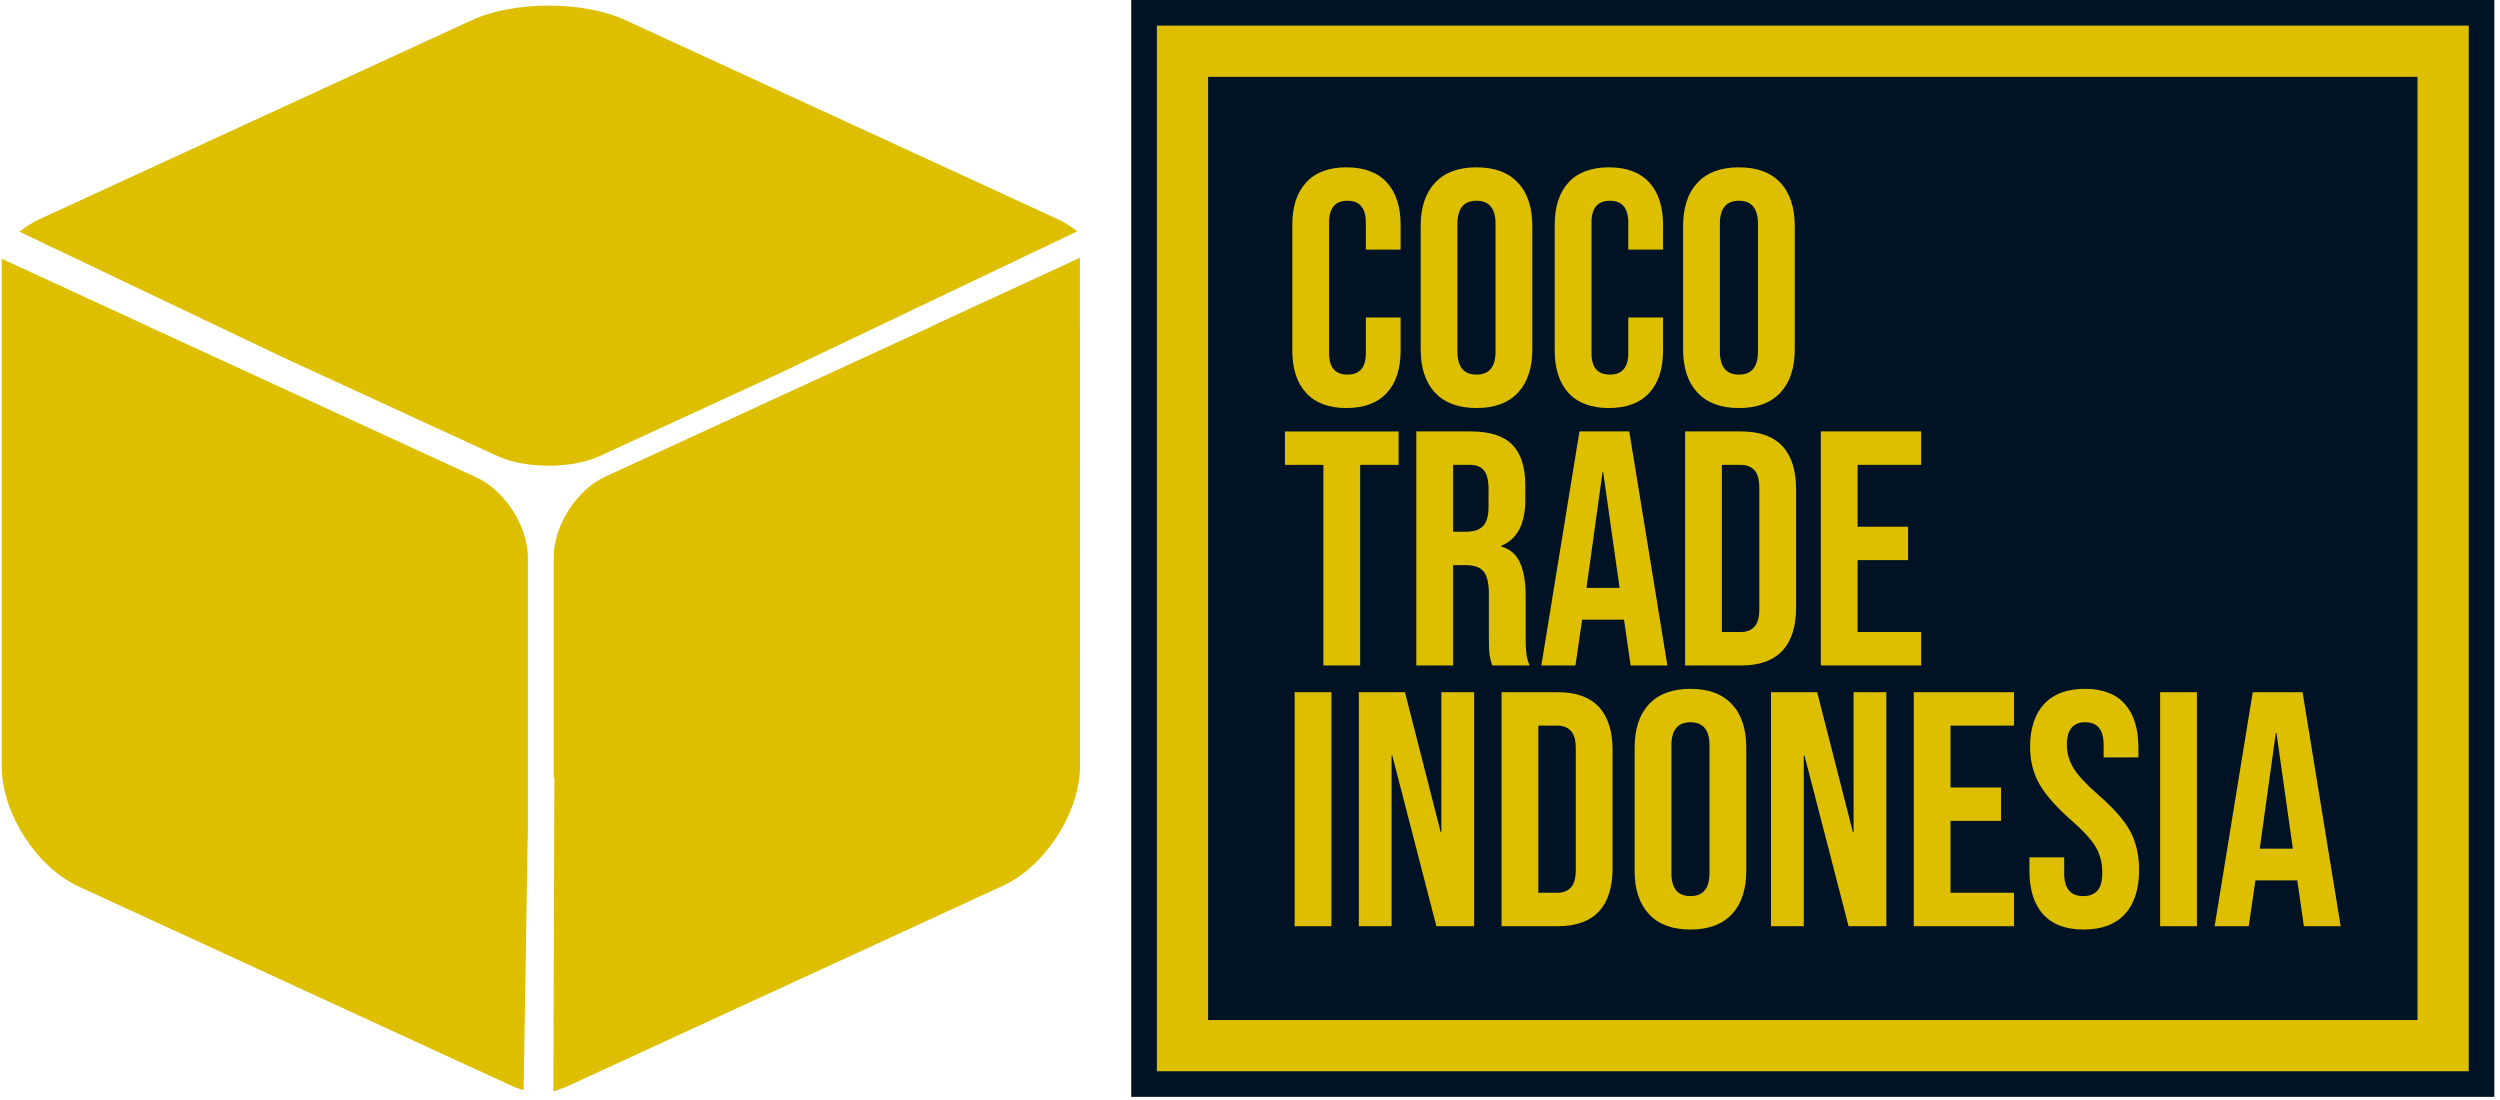 <svg xmlns="http://www.w3.org/2000/svg" version="1.1" xmlns:xlink="http://www.w3.org/1999/xlink" xmlns:svgjs="http://svgjs.dev/svgjs" width="1500" height="660" viewBox="0 0 1500 660"><g transform="matrix(1,0,0,1,-1.164,-0.934)"><svg viewBox="0 0 320 141" data-background-color="#001325" preserveAspectRatio="xMidYMid meet" height="660" width="1500" xmlns="http://www.w3.org/2000/svg" xmlns:xlink="http://www.w3.org/1999/xlink"><g id="tight-bounds" transform="matrix(1,0,0,1,0.248,0.199)"><svg viewBox="0 0 319.503 140.601" height="140.601" width="319.503"><g><svg viewBox="0 0 319.503 140.601" height="140.601" width="319.503"><g transform="matrix(1,0,0,1,144.78,0)"><svg viewBox="0 0 174.723 140.601" height="140.601" width="174.723"><g><path d="M0 140.601v-140.601h174.723v140.601z" fill="#001325" stroke="transparent" stroke-width="0" rx="0%" data-fill-palette-color="tertiary"></path><path d="M3.283 137.317v-134.034h168.157v134.034z" fill="#ddbf00" stroke="transparent" stroke-width="0" rx="0%" data-fill-palette-color="quaternary"></path><path d="M9.85 130.751v-120.901h155.024v120.901z" fill="#001325" stroke="transparent" stroke-width="0" data-fill-palette-color="tertiary"></path></g><g transform="matrix(1,0,0,1,19.7,19.7)" id="textblocktransform"><svg viewBox="0 0 135.324 101.201" height="101.201" width="135.324" id="textblock"><g><svg viewBox="0 0 135.324 101.201" height="101.201" width="135.324"><g transform="matrix(1,0,0,1,0,0)"><svg width="135.324" viewBox="0.6 -35.5 157.9 114" height="101.201" data-palette-color="#ddbf00"><svg></svg><svg></svg><svg></svg><g class="wordmark-text-0" data-fill-palette-color="quaternary" id="text-0"><path d="M9.8 0.5c-2.633 0-4.64-0.75-6.02-2.25-1.387-1.5-2.08-3.617-2.08-6.35v0-18.8c0-2.733 0.693-4.85 2.08-6.35 1.38-1.5 3.387-2.25 6.02-2.25v0c2.633 0 4.643 0.75 6.03 2.25 1.38 1.5 2.07 3.617 2.07 6.35v0 3.7h-5.2v-4.05c0-2.167-0.917-3.25-2.75-3.25v0c-1.833 0-2.75 1.083-2.75 3.25v0 19.55c0 2.133 0.917 3.2 2.75 3.2v0c1.833 0 2.75-1.067 2.75-3.2v0-5.35h5.2v4.95c0 2.733-0.69 4.85-2.07 6.35-1.387 1.5-3.397 2.25-6.03 2.25zM29.25 0.5c-2.7 0-4.767-0.767-6.2-2.3-1.433-1.533-2.15-3.7-2.15-6.5v0-18.4c0-2.8 0.717-4.967 2.15-6.5 1.433-1.533 3.5-2.3 6.2-2.3v0c2.7 0 4.767 0.767 6.2 2.3 1.433 1.533 2.15 3.7 2.15 6.5v0 18.4c0 2.8-0.717 4.967-2.15 6.5-1.433 1.533-3.5 2.3-6.2 2.3zM29.25-4.5c1.9 0 2.85-1.15 2.85-3.45v0-19.1c0-2.3-0.95-3.45-2.85-3.45v0c-1.9 0-2.85 1.15-2.85 3.45v0 19.1c0 2.3 0.95 3.45 2.85 3.45zM49.05 0.5c-2.633 0-4.643-0.75-6.03-2.25-1.38-1.5-2.07-3.617-2.07-6.35v0-18.8c0-2.733 0.69-4.85 2.07-6.35 1.387-1.5 3.397-2.25 6.03-2.25v0c2.633 0 4.643 0.75 6.03 2.25 1.38 1.5 2.07 3.617 2.07 6.35v0 3.7h-5.2v-4.05c0-2.167-0.917-3.25-2.75-3.25v0c-1.833 0-2.75 1.083-2.75 3.25v0 19.55c0 2.133 0.917 3.2 2.75 3.2v0c1.833 0 2.75-1.067 2.75-3.2v0-5.35h5.2v4.95c0 2.733-0.69 4.85-2.07 6.35-1.387 1.5-3.397 2.25-6.03 2.25zM68.5 0.5c-2.7 0-4.767-0.767-6.2-2.3-1.433-1.533-2.15-3.7-2.15-6.5v0-18.4c0-2.8 0.717-4.967 2.15-6.5 1.433-1.533 3.5-2.3 6.2-2.3v0c2.7 0 4.767 0.767 6.2 2.3 1.433 1.533 2.15 3.7 2.15 6.5v0 18.4c0 2.8-0.717 4.967-2.15 6.5-1.433 1.533-3.5 2.3-6.2 2.3zM68.5-4.5c1.9 0 2.85-1.15 2.85-3.45v0-19.1c0-2.3-0.95-3.45-2.85-3.45v0c-1.9 0-2.85 1.15-2.85 3.45v0 19.1c0 2.3 0.95 3.45 2.85 3.45z" fill="#ddbf00" fill-rule="nonzero" stroke="none" stroke-width="1" stroke-linecap="butt" stroke-linejoin="miter" stroke-miterlimit="10" stroke-dasharray="" stroke-dashoffset="0" font-family="none" font-weight="none" font-size="none" text-anchor="none" style="mix-blend-mode: normal" data-fill-palette-color="quaternary" opacity="1"></path><path transform="translate(0,39)" d="M6.35 0v-30h-5.75v-5h17v5h-5.75v30zM20.25 0v-35h8.15c2.833 0 4.9 0.66 6.2 1.98 1.3 1.313 1.95 3.337 1.95 6.07v0 2.15c0 3.633-1.2 5.933-3.6 6.9v0 0.1c1.333 0.4 2.273 1.217 2.82 2.45 0.553 1.233 0.83 2.883 0.83 4.95v0 6.15c0 1 0.033 1.807 0.1 2.42 0.067 0.62 0.233 1.23 0.5 1.83v0h-5.6c-0.2-0.567-0.333-1.1-0.4-1.6-0.067-0.5-0.1-1.4-0.1-2.7v0-6.4c0-1.6-0.26-2.717-0.78-3.35-0.513-0.633-1.403-0.95-2.67-0.95v0h-1.9v15zM25.75-20h2c1.1 0 1.927-0.283 2.48-0.85 0.547-0.567 0.82-1.517 0.82-2.85v0-2.7c0-1.267-0.223-2.183-0.67-2.75-0.453-0.567-1.163-0.85-2.13-0.85v0h-2.5zM38.95 0l5.7-35h7.45l5.7 35h-5.5l-1-6.95v0.1h-6.25l-1 6.85zM45.7-11.6h4.95l-2.45-17.3h-0.1zM60.45 0v-35h8.4c2.733 0 4.783 0.733 6.15 2.2 1.367 1.467 2.05 3.617 2.05 6.45v0 17.7c0 2.833-0.683 4.983-2.05 6.45-1.367 1.467-3.417 2.2-6.15 2.2v0zM65.95-5h2.8c0.9 0 1.593-0.267 2.08-0.8 0.48-0.533 0.72-1.4 0.72-2.6v0-18.2c0-1.2-0.24-2.067-0.72-2.6-0.487-0.533-1.18-0.8-2.08-0.8v0h-2.8zM80.75 0v-35h15v5h-9.5v9.25h7.55v5h-7.55v10.75h9.5v5z" fill="#ddbf00" fill-rule="nonzero" stroke="none" stroke-width="1" stroke-linecap="butt" stroke-linejoin="miter" stroke-miterlimit="10" stroke-dasharray="" stroke-dashoffset="0" font-family="none" font-weight="none" font-size="none" text-anchor="none" style="mix-blend-mode: normal" data-fill-palette-color="quaternary" opacity="1"></path><path transform="translate(0,78)" d="M2.05 0v-35h5.5v35zM11.65 0v-35h6.9l5.35 20.95h0.1v-20.95h4.9v35h-5.65l-6.6-25.55h-0.1v25.55zM33 0v-35h8.4c2.733 0 4.783 0.733 6.15 2.2 1.367 1.467 2.05 3.617 2.05 6.45v0 17.7c0 2.833-0.683 4.983-2.05 6.45-1.367 1.467-3.417 2.2-6.15 2.2v0zM38.5-5h2.8c0.9 0 1.593-0.267 2.08-0.8 0.48-0.533 0.72-1.4 0.72-2.6v0-18.2c0-1.2-0.24-2.067-0.72-2.6-0.487-0.533-1.18-0.8-2.08-0.8v0h-2.8zM61.25 0.5c-2.7 0-4.767-0.767-6.2-2.3-1.433-1.533-2.15-3.7-2.15-6.5v0-18.4c0-2.8 0.717-4.967 2.15-6.5 1.433-1.533 3.5-2.3 6.2-2.3v0c2.7 0 4.767 0.767 6.2 2.3 1.433 1.533 2.15 3.7 2.15 6.5v0 18.4c0 2.8-0.717 4.967-2.15 6.5-1.433 1.533-3.5 2.3-6.2 2.3zM61.25-4.5c1.9 0 2.85-1.15 2.85-3.45v0-19.1c0-2.3-0.95-3.45-2.85-3.45v0c-1.9 0-2.85 1.15-2.85 3.45v0 19.1c0 2.3 0.95 3.45 2.85 3.45zM73.3 0v-35h6.9l5.35 20.95h0.1v-20.95h4.9v35h-5.65l-6.6-25.55h-0.1v25.55zM94.65 0v-35h15v5h-9.5v9.25h7.55v5h-7.55v10.75h9.5v5zM120.05 0.5c-2.667 0-4.683-0.76-6.05-2.28-1.367-1.513-2.05-3.687-2.05-6.52v0-2h5.2v2.4c0 2.267 0.95 3.4 2.85 3.4v0c0.933 0 1.643-0.277 2.13-0.83 0.48-0.547 0.72-1.437 0.72-2.67v0c0-1.467-0.333-2.76-1-3.88-0.667-1.113-1.9-2.453-3.7-4.02v0c-2.267-2-3.85-3.81-4.75-5.43-0.9-1.613-1.35-3.437-1.35-5.47v0c0-2.767 0.7-4.91 2.1-6.43 1.4-1.513 3.433-2.27 6.1-2.27v0c2.633 0 4.623 0.757 5.97 2.27 1.353 1.52 2.03 3.697 2.03 6.53v0 1.45h-5.2v-1.8c0-1.2-0.233-2.077-0.7-2.63-0.467-0.547-1.15-0.82-2.05-0.82v0c-1.833 0-2.75 1.117-2.75 3.35v0c0 1.267 0.34 2.45 1.02 3.55 0.687 1.1 1.93 2.433 3.73 4v0c2.3 2 3.883 3.817 4.75 5.45 0.867 1.633 1.3 3.55 1.3 5.75v0c0 2.867-0.71 5.067-2.13 6.6-1.413 1.533-3.47 2.3-6.17 2.3zM131.5 0v-35h5.5v35zM139.65 0l5.7-35h7.45l5.7 35h-5.5l-1-6.95v0.1h-6.25l-1 6.85zM146.4-11.6h4.95l-2.45-17.3h-0.1z" fill="#ddbf00" fill-rule="nonzero" stroke="none" stroke-width="1" stroke-linecap="butt" stroke-linejoin="miter" stroke-miterlimit="10" stroke-dasharray="" stroke-dashoffset="0" font-family="none" font-weight="none" font-size="none" text-anchor="none" style="mix-blend-mode: normal" data-fill-palette-color="quaternary" opacity="1"></path></g></svg></g></svg></g></svg></g></svg></g><g transform="matrix(1,0,0,1,0,0.719)"><svg viewBox="0 0 138.213 139.163" height="139.163" width="138.213"><g><svg xmlns="http://www.w3.org/2000/svg" xmlns:xlink="http://www.w3.org/1999/xlink" version="1.1" x="0" y="0" viewBox="9.45 5.13 38.216 38.478" enable-background="new 0 0 58 52" xml:space="preserve" height="139.163" width="138.213" class="icon-icon-0" data-fill-palette-color="accent" id="icon-0"><path d="M19.417 17.596l7.597 3.497c0.999 0.46 2.634 0.46 3.632 0l6.411-2.951 10.514-5.014c-0.221-0.166-0.447-0.315-0.686-0.424L31.559 5.647c-1.498-0.69-3.951-0.69-5.45 0l-15.331 7.057c-0.245 0.112-0.477 0.267-0.703 0.438L19.417 17.596 19.417 17.596z" fill="#ddbf00" data-fill-palette-color="accent"></path><path d="M28.098 24.693c0-1.102-0.817-2.376-1.816-2.837L14.71 16.532c-0.01-0.004-0.018-0.012-0.028-0.017L9.45 14.104v17.992c0 1.65 1.227 3.564 2.726 4.255l15.331 7.058c0.136 0.063 0.288 0.113 0.438 0.164l0.152-9.367V24.693z" fill="#ddbf00" data-fill-palette-color="accent"></path><path d="M42.465 16.466c-0.021 0.011-0.039 0.026-0.062 0.037l-11.574 5.327c-1 0.459-1.816 1.736-1.816 2.836v7.836l0.023-0.001L29 43.608c0.216-0.065 0.421-0.142 0.61-0.229l15.33-7.058c1.498-0.69 2.726-2.604 2.726-4.255l-0.003-17.999L42.465 16.466z" fill="#ddbf00" data-fill-palette-color="accent"></path></svg></g></svg></g></svg></g><defs></defs></svg><rect width="319.503" height="140.601" fill="none" stroke="none" visibility="hidden"></rect></g></svg></g></svg>